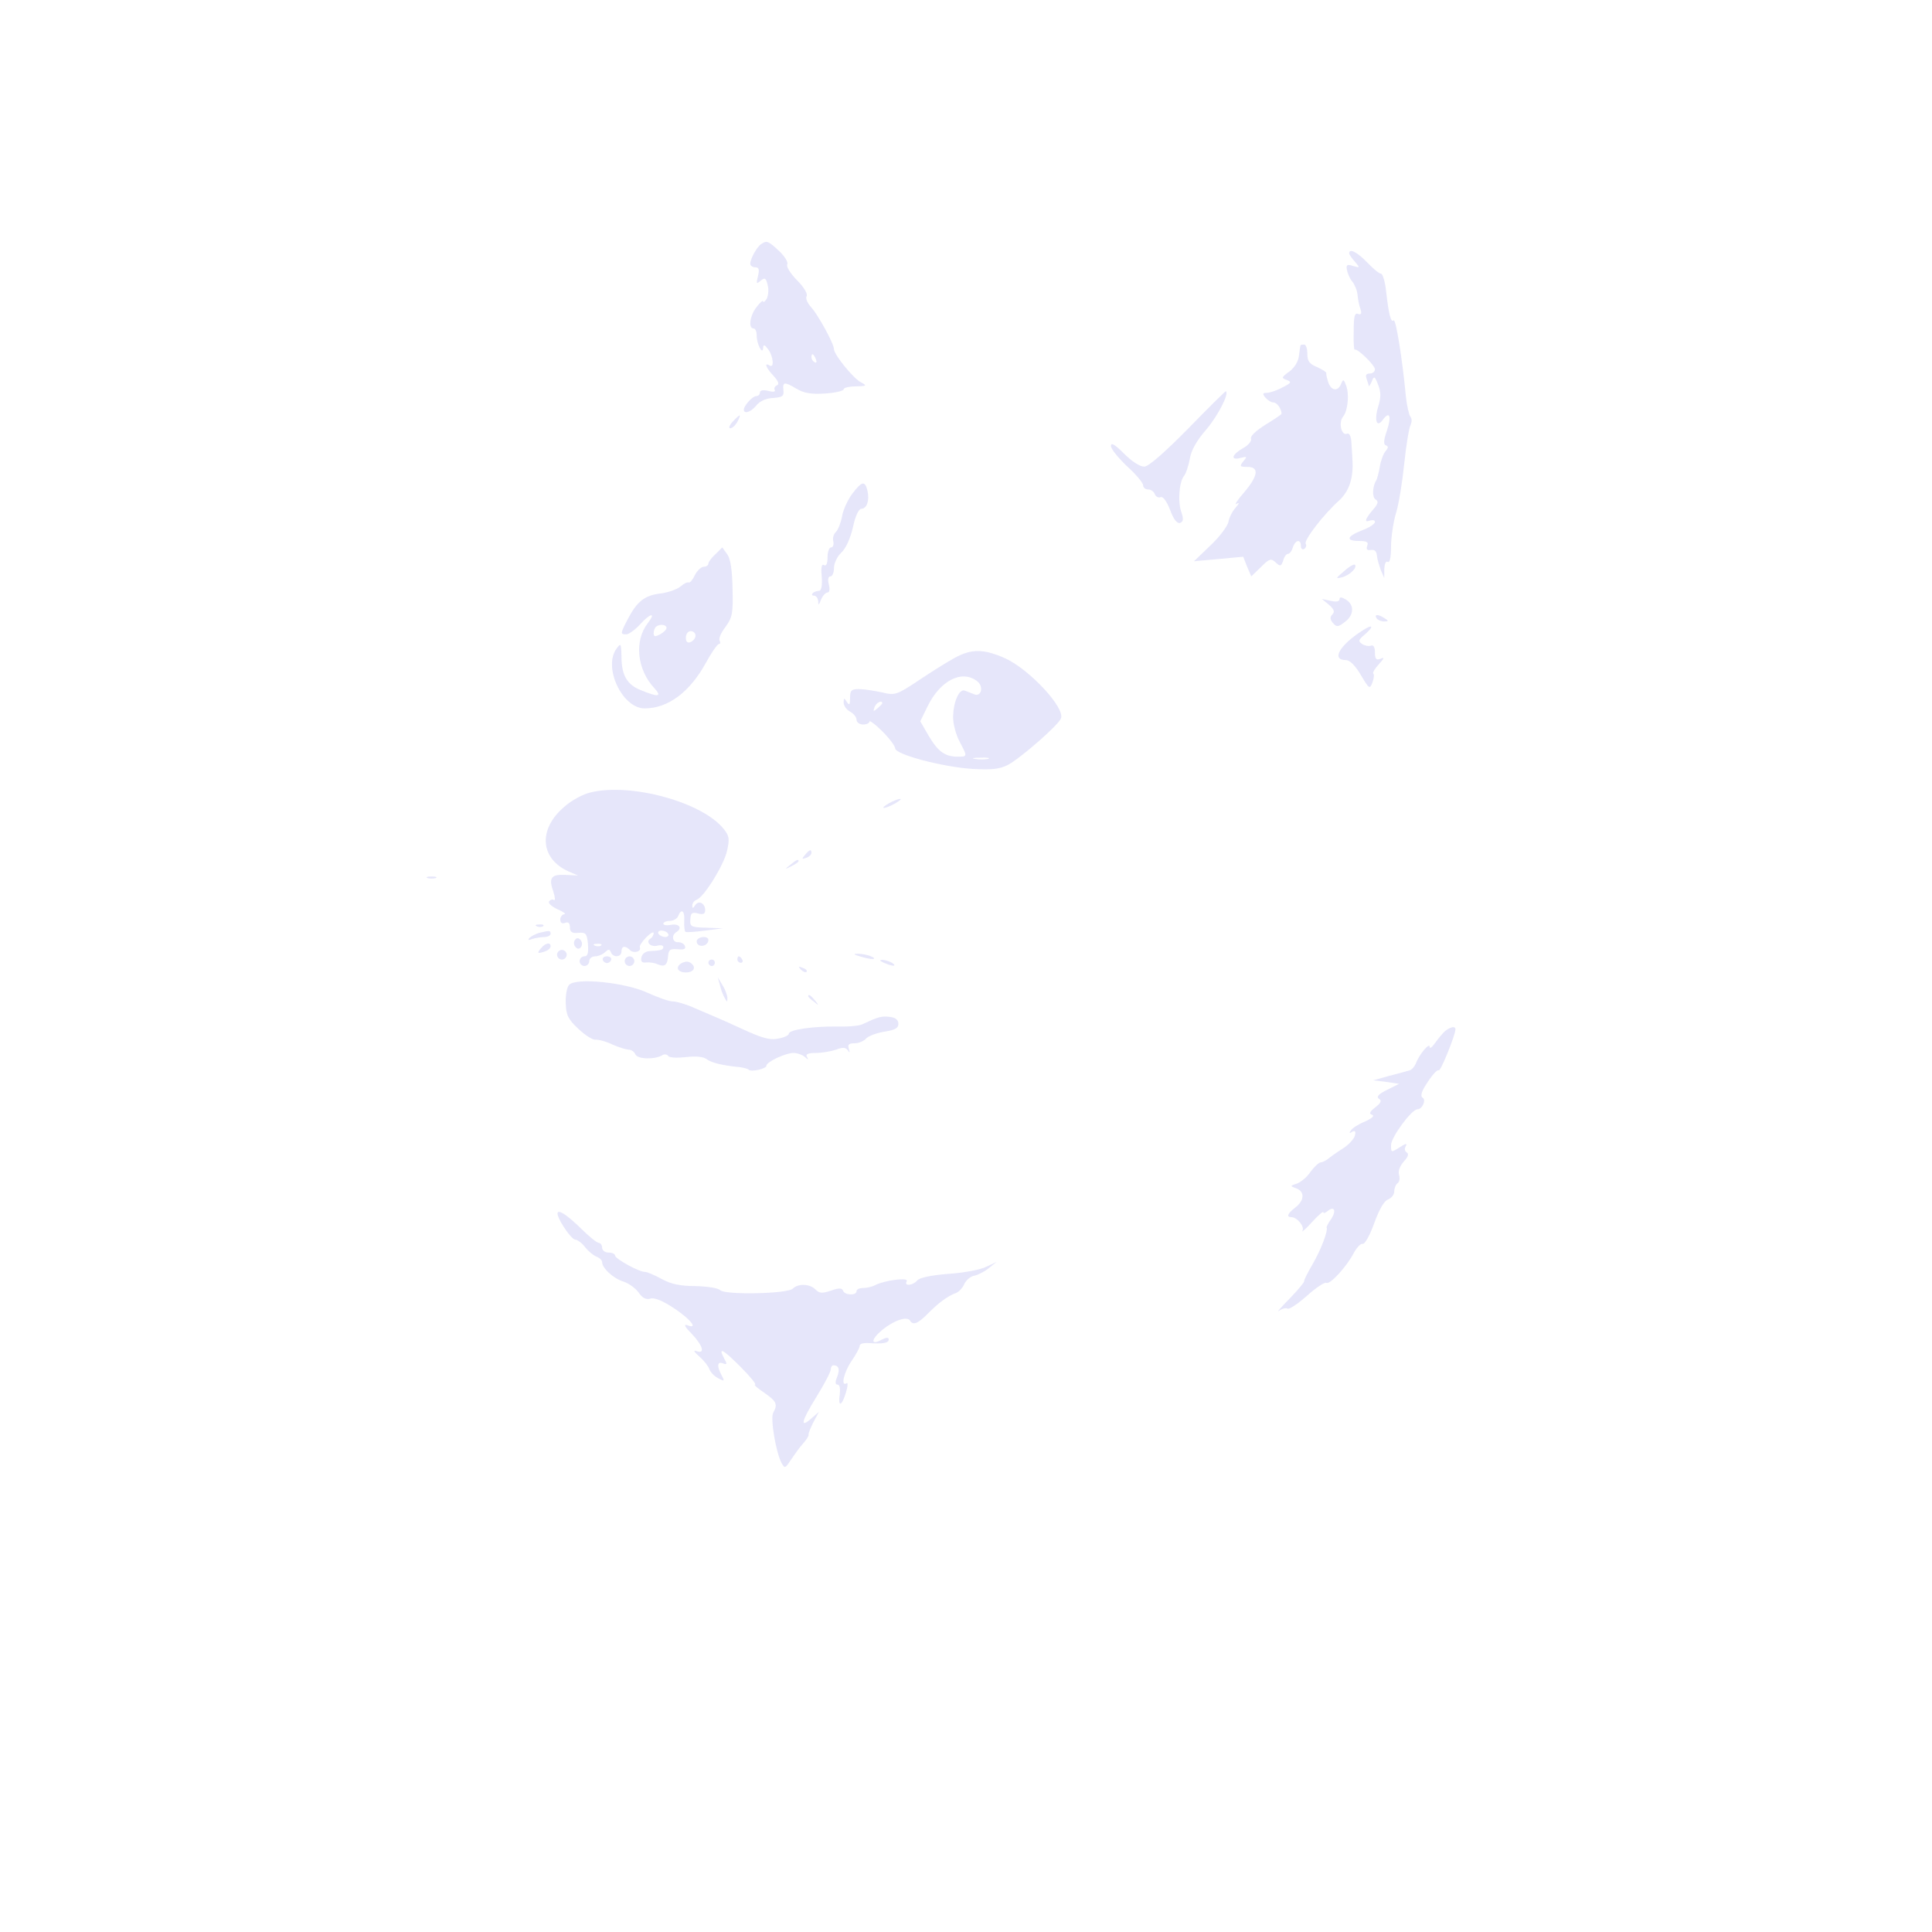 <?xml version="1.0" standalone="no"?>
<!DOCTYPE svg PUBLIC "-//W3C//DTD SVG 20010904//EN"
 "http://www.w3.org/TR/2001/REC-SVG-20010904/DTD/svg10.dtd">
<svg version="1.0" xmlns="http://www.w3.org/2000/svg"
 width="600pt" height="600pt" viewBox="0 0 600 600"
 preserveAspectRatio="xMidYMid meet">

<g transform="translate(0,600) scale(0.1,-0.1)"
fill="lavender" stroke="none">
<path d="M2364 5242 c-13 -8 -34 -46 -34 -61 0 -6 7 -11 15 -11 12 0 14 -7 9
-27 -6 -25 -5 -26 8 -15 13 11 17 9 22 -13 4 -14 2 -33 -3 -43 -6 -9 -11 -13
-11 -8 0 5 -9 -3 -20 -17 -21 -26 -27 -67 -10 -67 6 0 10 -10 10 -22 0 -27 19
-63 20 -38 1 11 4 10 15 -4 17 -22 20 -61 5 -51 -18 11 -11 -8 13 -33 15 -17
18 -26 9 -29 -6 -3 -9 -9 -6 -14 3 -6 -5 -7 -20 -3 -16 4 -26 2 -26 -5 0 -6
-5 -11 -11 -11 -12 0 -38 -29 -39 -42 0 -15 22 -8 39 13 10 13 30 22 51 23 30
2 35 6 33 24 -3 27 3 27 42 4 22 -13 45 -17 88 -14 31 2 57 8 57 13 0 5 17 9
38 9 34 1 36 2 15 13 -24 13 -82 85 -83 102 0 18 -50 108 -71 131 -12 13 -18
28 -14 34 4 7 -8 28 -30 50 -21 21 -34 43 -30 49 3 7 -8 25 -25 41 -34 32 -39
34 -56 22z m170 -358 c3 -8 2 -12 -4 -9 -6 3 -10 10 -10 16 0 14 7 11 14 -7z"/>
<path d="M4190 5213 c0 -3 8 -15 18 -26 16 -19 16 -19 -6 -13 -18 6 -22 4 -19
-12 2 -11 9 -28 17 -37 7 -9 15 -27 16 -41 1 -13 5 -33 9 -44 5 -14 2 -18 -7
-15 -11 5 -14 -8 -14 -55 -1 -33 1 -58 3 -56 7 6 63 -48 63 -61 0 -7 -7 -13
-16 -13 -11 0 -14 -5 -10 -16 3 -9 6 -19 7 -22 0 -4 4 2 9 13 7 18 9 18 20
-10 9 -23 9 -39 0 -68 -13 -44 -4 -67 15 -40 21 28 27 10 12 -35 -10 -29 -11
-42 -3 -45 8 -3 8 -8 -1 -18 -7 -8 -15 -30 -18 -49 -3 -18 -8 -37 -11 -42 -12
-19 -13 -53 -2 -59 9 -6 8 -12 -3 -26 -29 -33 -34 -47 -16 -40 10 3 17 2 17
-4 0 -6 -18 -18 -40 -26 -48 -19 -52 -33 -9 -33 24 0 30 -4 25 -15 -4 -11 0
-15 11 -13 12 2 18 -4 19 -17 1 -11 7 -31 12 -45 l11 -25 0 28 c1 16 5 26 11
22 6 -4 10 14 10 47 0 29 7 76 15 103 9 28 20 97 26 155 6 58 15 112 20 121 4
9 4 20 -1 25 -4 5 -11 34 -14 64 -11 116 -31 241 -38 235 -8 -8 -15 17 -23 88
-3 31 -11 57 -16 57 -6 0 -25 16 -43 35 -31 32 -56 45 -56 28z"/>
<path d="M4039 4928 c-1 -2 -3 -16 -5 -33 -2 -18 -14 -37 -30 -49 -25 -18 -25
-20 -8 -26 16 -6 15 -9 -13 -23 -18 -10 -40 -17 -49 -17 -13 0 -14 -3 -4 -15
7 -8 18 -15 25 -15 11 0 25 -20 25 -35 0 -2 -22 -17 -50 -34 -29 -18 -48 -36
-45 -43 3 -7 -8 -21 -25 -30 -35 -20 -40 -39 -7 -30 20 5 21 4 8 -11 -12 -15
-11 -17 13 -17 37 0 34 -27 -11 -80 -21 -24 -31 -40 -23 -35 10 6 9 2 -3 -12
-10 -11 -20 -31 -22 -44 -3 -13 -27 -46 -56 -73 l-51 -49 77 7 76 7 12 -31 13
-30 30 29 c26 26 31 28 46 14 14 -13 17 -12 23 6 3 12 10 21 15 21 5 0 12 9
15 20 8 24 25 27 25 4 0 -8 5 -12 10 -9 6 4 8 11 5 16 -7 10 54 90 103 134 32
29 46 71 42 128 0 9 -2 32 -3 51 -1 21 -6 32 -14 29 -17 -7 -27 35 -12 53 15
18 20 71 9 98 -7 19 -9 19 -15 4 -10 -25 -31 -22 -40 5 -4 12 -7 25 -6 28 0 4
-13 12 -29 19 -24 10 -30 19 -30 41 0 16 -4 29 -10 29 -5 0 -11 -1 -11 -2z"/>
<path d="M3690 4669 c-73 -74 -123 -118 -136 -118 -13 -1 -39 16 -63 40 -29
29 -41 36 -41 24 0 -9 23 -37 50 -63 28 -25 50 -52 50 -59 0 -7 7 -13 15 -13
9 0 18 -6 21 -14 3 -8 11 -13 18 -10 8 3 19 -12 30 -40 11 -30 22 -43 31 -40
10 4 11 12 4 33 -12 33 -7 94 8 113 6 7 14 31 18 53 4 26 22 58 52 92 36 43
71 111 60 118 -1 1 -54 -51 -117 -116z"/>
<path d="M2275 4690 c-10 -11 -13 -20 -7 -20 6 0 16 9 22 20 6 11 9 20 7 20
-2 0 -12 -9 -22 -20z"/>
<path d="M2647 4467 c-14 -19 -29 -51 -32 -71 -4 -21 -13 -43 -20 -49 -6 -6
-10 -19 -7 -29 2 -10 -1 -18 -7 -18 -6 0 -11 -14 -11 -31 0 -19 -4 -28 -11
-24 -7 5 -10 -7 -7 -36 2 -28 -1 -44 -9 -44 -6 0 -15 -3 -19 -7 -4 -5 -2 -8 4
-8 7 0 12 -8 13 -17 0 -14 2 -13 9 5 5 12 14 22 20 22 6 0 8 10 4 25 -4 15 -2
25 5 25 6 0 11 12 11 26 0 15 10 36 23 48 14 13 28 44 36 79 7 34 18 57 26 57
17 0 26 26 19 56 -8 32 -17 30 -47 -9z"/>
<path d="M2222 4279 c-12 -11 -22 -24 -22 -29 0 -6 -7 -10 -14 -10 -8 0 -21
-12 -28 -26 -7 -15 -16 -25 -19 -23 -4 2 -15 -3 -25 -12 -11 -9 -38 -19 -62
-22 -50 -6 -73 -24 -102 -79 -24 -46 -24 -48 -5 -48 8 0 27 14 42 30 32 36 52
40 25 5 -43 -55 -34 -144 20 -202 25 -27 13 -29 -40 -7 -45 17 -62 47 -62 107
-1 39 -2 41 -15 23 -43 -57 17 -186 87 -186 73 0 141 51 191 143 17 31 35 57
40 57 4 0 5 5 2 10 -4 6 4 25 18 43 21 29 24 41 22 118 -1 58 -6 92 -16 107
l-16 22 -21 -21z m-152 -229 c0 -5 -9 -14 -20 -20 -15 -8 -20 -8 -20 3 0 8 3
17 7 20 10 10 33 8 33 -3z m90 -24 c0 -8 -7 -16 -15 -20 -10 -4 -15 1 -15 14
0 11 7 20 15 20 8 0 15 -6 15 -14z"/>
<path d="M4174 4226 c-26 -22 -27 -24 -7 -19 24 6 49 30 41 39 -3 3 -19 -6
-34 -20z"/>
<path d="M4160 4139 c0 -7 -10 -9 -27 -5 l-28 6 22 -18 c16 -14 19 -22 11 -30
-8 -8 -8 -15 1 -26 12 -14 16 -14 37 2 29 21 31 53 4 70 -14 8 -20 9 -20 1z"/>
<path d="M4275 4080 c3 -5 14 -10 23 -10 15 0 15 2 2 10 -20 13 -33 13 -25 0z"/>
<path d="M4230 4041 c-71 -46 -96 -91 -50 -91 12 0 29 -17 46 -46 26 -44 28
-45 36 -24 5 13 6 25 3 28 -3 3 5 16 17 29 17 19 19 23 5 17 -13 -5 -17 -1
-17 20 0 16 -5 24 -12 21 -7 -3 -20 0 -28 5 -13 9 -11 13 9 30 30 26 24 33 -9
11z"/>
<path d="M2965 3957 c-22 -12 -72 -43 -112 -70 -69 -46 -74 -47 -115 -37 -24
5 -55 10 -70 10 -24 0 -28 -4 -28 -27 0 -22 -2 -25 -10 -13 -8 13 -10 13 -10
-2 0 -10 9 -22 20 -28 11 -6 20 -17 20 -25 0 -8 9 -15 20 -15 11 0 20 4 20 9
0 5 18 -8 40 -30 22 -22 40 -46 40 -53 0 -19 147 -58 241 -64 59 -3 83 -1 110
13 39 21 156 123 164 144 13 33 -97 151 -172 186 -67 30 -105 31 -158 2z m69
-72 c22 -16 14 -51 -9 -41 -8 3 -21 8 -28 11 -18 8 -37 -36 -37 -83 0 -21 9
-54 20 -75 25 -47 25 -47 -6 -47 -39 0 -61 16 -90 65 l-26 45 22 45 c39 81
106 116 154 80z m-294 -69 c0 -2 -7 -9 -15 -16 -13 -11 -14 -10 -9 4 5 14 24
23 24 12z m328 -173 c-10 -2 -28 -2 -40 0 -13 2 -5 4 17 4 22 1 32 -1 23 -4z"/>
<path d="M1834 3539 c-23 -5 -60 -25 -82 -45 -81 -69 -75 -160 13 -200 l30
-13 -39 2 c-45 2 -53 -9 -37 -54 5 -16 6 -27 1 -24 -5 3 -11 1 -15 -5 -3 -5 9
-16 27 -24 18 -8 27 -15 21 -15 -7 -1 -13 -8 -13 -17 0 -10 6 -14 15 -10 10 4
15 -1 15 -14 0 -14 6 -19 26 -17 23 2 27 -2 30 -35 2 -28 -1 -38 -11 -38 -8 0
-15 -7 -15 -15 0 -8 7 -15 15 -15 8 0 15 7 15 15 0 8 8 15 18 15 10 0 24 6 31
13 11 10 14 10 18 0 7 -18 33 -16 33 2 0 18 12 19 27 4 11 -11 36 -4 30 9 -2
4 7 18 20 31 13 13 23 19 23 13 0 -6 -5 -14 -10 -17 -16 -10 0 -27 21 -22 11
3 19 1 19 -4 0 -9 -7 -11 -45 -13 -11 -1 -21 -9 -23 -19 -3 -13 2 -18 15 -16
10 1 26 -1 36 -6 22 -9 30 -2 32 28 2 18 7 21 30 19 19 -2 26 1 22 10 -2 7
-12 12 -21 12 -17 -2 -22 21 -6 31 20 12 10 27 -15 23 -14 -3 -25 -1 -25 3 0
5 9 9 20 9 11 0 23 7 26 15 10 25 21 17 19 -15 -1 -17 1 -32 4 -34 3 -2 31 0
61 4 l55 7 -51 2 c-48 1 -52 3 -50 26 1 20 5 23 24 18 16 -4 22 -1 22 10 0 22
-20 32 -31 16 -7 -11 -9 -11 -9 -1 0 7 6 15 14 18 23 9 84 107 94 152 8 36 7
46 -10 67 -65 83 -288 145 -414 114z m241 -439 c3 -5 -1 -10 -9 -10 -8 0 -18
5 -21 10 -3 6 1 10 9 10 8 0 18 -4 21 -10z m-208 -36 c-3 -3 -12 -4 -19 -1 -8
3 -5 6 6 6 11 1 17 -2 13 -5z"/>
<path d="M2760 3505 c-14 -8 -20 -14 -15 -14 6 0 21 6 35 14 14 8 21 14 15 14
-5 0 -21 -6 -35 -14z"/>
<path d="M2500 3345 c-11 -13 -10 -14 4 -9 9 3 16 10 16 15 0 13 -6 11 -20 -6z"/>
<path d="M2454 3314 c-18 -14 -18 -15 4 -4 12 6 22 13 22 15 0 8 -5 6 -26 -11z"/>
<path d="M1328 3273 c6 -2 18 -2 25 0 6 3 1 5 -13 5 -14 0 -19 -2 -12 -5z"/>
<path d="M1668 3123 c7 -3 16 -2 19 1 4 3 -2 6 -13 5 -11 0 -14 -3 -6 -6z"/>
<path d="M1675 3103 c-11 -3 -24 -10 -30 -15 -7 -8 -4 -9 8 -4 10 3 27 6 38 6
10 0 19 5 19 10 0 10 -3 11 -35 3z"/>
<path d="M1785 3080 c-4 -6 -3 -16 3 -22 6 -6 12 -6 17 2 4 6 3 16 -3 22 -6 6
-12 6 -17 -2z"/>
<path d="M2165 3081 c-3 -5 -1 -12 5 -16 12 -7 30 2 30 16 0 12 -27 12 -35 0z"/>
<path d="M1680 3055 c-14 -16 -10 -18 14 -9 9 3 16 10 16 15 0 14 -16 11 -30
-6z"/>
<path d="M1730 3035 c0 -8 7 -15 15 -15 8 0 15 7 15 15 0 8 -7 15 -15 15 -8 0
-15 -7 -15 -15z"/>
<path d="M2670 3030 c34 -11 60 -11 35 0 -11 5 -29 8 -40 8 -16 0 -15 -2 5 -8z"/>
<path d="M1872 3019 c2 -6 8 -10 13 -10 5 0 11 4 13 10 2 6 -4 11 -13 11 -9 0
-15 -5 -13 -11z"/>
<path d="M1940 3015 c0 -8 7 -15 15 -15 8 0 15 7 15 15 0 8 -7 15 -15 15 -8 0
-15 -7 -15 -15z"/>
<path d="M2290 3020 c0 -5 5 -10 11 -10 5 0 7 5 4 10 -3 6 -8 10 -11 10 -2 0
-4 -4 -4 -10z"/>
<path d="M2117 3009 c-21 -12 -13 -29 13 -29 24 0 33 15 17 28 -8 7 -18 7 -30
1z"/>
<path d="M2200 3010 c0 -5 5 -10 10 -10 6 0 10 5 10 10 0 6 -4 10 -10 10 -5 0
-10 -4 -10 -10z"/>
<path d="M2745 3010 c27 -12 43 -12 25 0 -8 5 -22 9 -30 9 -10 0 -8 -3 5 -9z"/>
<path d="M2487 2989 c7 -7 15 -10 18 -7 3 3 -2 9 -12 12 -14 6 -15 5 -6 -5z"/>
<path d="M1767 2941 c-7 -8 -11 -34 -10 -57 1 -37 8 -50 39 -79 21 -20 45 -35
53 -34 9 1 33 -5 53 -15 21 -9 44 -16 52 -16 7 0 16 -7 19 -14 6 -16 61 -17
84 -3 6 4 14 3 18 -2 3 -6 27 -7 55 -4 32 4 55 1 64 -6 14 -11 49 -20 103 -25
13 -2 25 -5 28 -8 8 -8 55 3 55 12 0 12 59 40 85 40 11 0 27 -6 34 -12 11 -10
13 -10 7 0 -5 8 3 12 28 12 19 0 47 5 62 10 21 8 30 8 37 -2 6 -9 7 -8 3 5 -4
13 0 17 18 17 13 0 29 7 36 15 6 7 32 17 56 21 33 5 44 11 44 24 0 13 -9 20
-27 22 -26 3 -36 0 -85 -23 -9 -5 -45 -8 -80 -7 -73 1 -148 -10 -148 -22 0 -5
-14 -12 -31 -15 -24 -6 -47 0 -93 20 -34 15 -74 34 -91 41 -16 7 -51 22 -77
33 -26 12 -57 21 -69 21 -11 0 -45 12 -76 26 -69 33 -226 49 -246 25z"/>
<path d="M2236 2940 c3 -14 10 -32 15 -40 7 -13 8 -13 8 0 0 8 -6 26 -15 40
l-15 25 7 -25z"/>
<path d="M2510 2906 c0 -2 8 -10 18 -17 15 -13 16 -12 3 4 -13 16 -21 21 -21
13z"/>
<path d="M4488 2798 c-8 -7 -22 -24 -32 -38 -9 -13 -16 -18 -16 -11 0 15 -33
-24 -43 -52 -4 -9 -12 -19 -19 -21 -7 -2 -35 -10 -63 -17 l-50 -14 40 -5 40
-6 -38 -19 c-26 -13 -33 -21 -25 -27 10 -6 7 -13 -11 -27 -18 -14 -20 -20 -10
-23 9 -3 0 -11 -22 -21 -20 -8 -40 -21 -44 -28 -6 -8 -4 -10 4 -4 9 5 12 2 9
-11 -2 -10 -19 -29 -38 -41 -19 -12 -40 -27 -47 -33 -7 -5 -17 -10 -22 -10 -5
0 -19 -13 -31 -29 -11 -17 -31 -33 -43 -37 -21 -7 -21 -7 -3 -14 28 -9 28 -37
0 -59 -26 -20 -30 -31 -13 -31 17 0 41 -29 34 -42 -4 -7 10 5 29 26 20 22 36
36 36 31 0 -4 6 -2 13 4 21 17 28 1 11 -25 -9 -12 -15 -24 -14 -26 5 -10 -18
-70 -43 -113 -16 -27 -28 -52 -27 -54 2 -2 -19 -27 -46 -55 -27 -27 -41 -44
-32 -37 9 7 21 10 27 7 5 -3 32 15 60 40 28 25 55 43 60 40 11 -7 64 51 86 94
9 16 21 29 27 27 7 -1 23 28 36 65 16 44 31 69 43 73 10 4 19 15 19 25 0 10 5
22 10 25 6 4 8 15 5 26 -4 11 2 27 14 41 14 15 17 24 10 29 -7 4 -8 12 -3 20
5 9 -1 8 -19 -4 -27 -17 -27 -17 -27 7 0 24 64 111 82 111 15 0 28 29 16 36
-8 5 -3 21 16 49 15 23 30 39 34 36 5 -6 51 107 52 127 0 11 -14 9 -32 -5z"/>
<path d="M1748 2194 c15 -24 32 -44 39 -44 6 0 20 -10 30 -23 10 -13 26 -26
36 -30 9 -3 17 -11 17 -17 0 -18 34 -50 66 -60 18 -6 39 -22 48 -35 11 -16 22
-22 36 -18 13 4 39 -7 75 -31 52 -35 75 -66 38 -51 -11 3 -4 -8 15 -27 35 -37
43 -64 15 -54 -11 4 -8 -2 8 -16 15 -13 29 -31 32 -40 3 -9 15 -22 27 -28 20
-11 21 -10 11 9 -15 28 -14 44 4 37 13 -5 14 -2 4 15 -20 38 -4 29 51 -26 30
-30 50 -55 45 -55 -5 0 7 -11 28 -25 39 -27 43 -36 28 -63 -9 -18 9 -125 27
-157 9 -16 11 -15 28 11 11 16 27 39 38 51 10 11 18 24 17 27 -1 4 6 21 15 39
l17 32 -22 -19 c-38 -34 -33 -11 14 65 25 40 45 79 45 86 0 7 4 13 8 13 17 0
21 -12 12 -36 -7 -16 -6 -24 1 -24 7 0 9 -12 7 -30 -6 -41 6 -38 19 5 6 19 7
33 2 29 -19 -11 -8 35 16 70 14 20 25 41 25 47 0 6 12 9 28 8 43 -3 62 0 62
11 0 7 -7 7 -21 0 -36 -20 -35 0 1 30 37 30 77 43 86 29 9 -16 25 -10 57 23
33 33 60 53 87 63 9 4 20 16 25 28 6 12 19 23 30 25 11 2 31 12 45 23 l25 20
-32 -15 c-17 -9 -70 -19 -117 -22 -53 -4 -90 -12 -97 -20 -14 -17 -43 -19 -33
-3 7 13 -69 3 -98 -12 -9 -5 -26 -9 -37 -9 -12 0 -21 -4 -21 -10 0 -14 -37
-13 -42 2 -3 8 -12 9 -37 0 -27 -9 -36 -9 -48 3 -17 18 -54 20 -71 3 -16 -16
-208 -20 -225 -5 -6 7 -41 12 -77 13 -47 0 -76 6 -105 22 -22 12 -45 22 -52
22 -19 0 -93 41 -93 51 0 5 -9 9 -20 9 -11 0 -20 7 -20 15 0 8 -5 15 -10 15
-6 0 -32 21 -59 48 -64 62 -89 65 -53 6z"/>
</g>
</svg>
